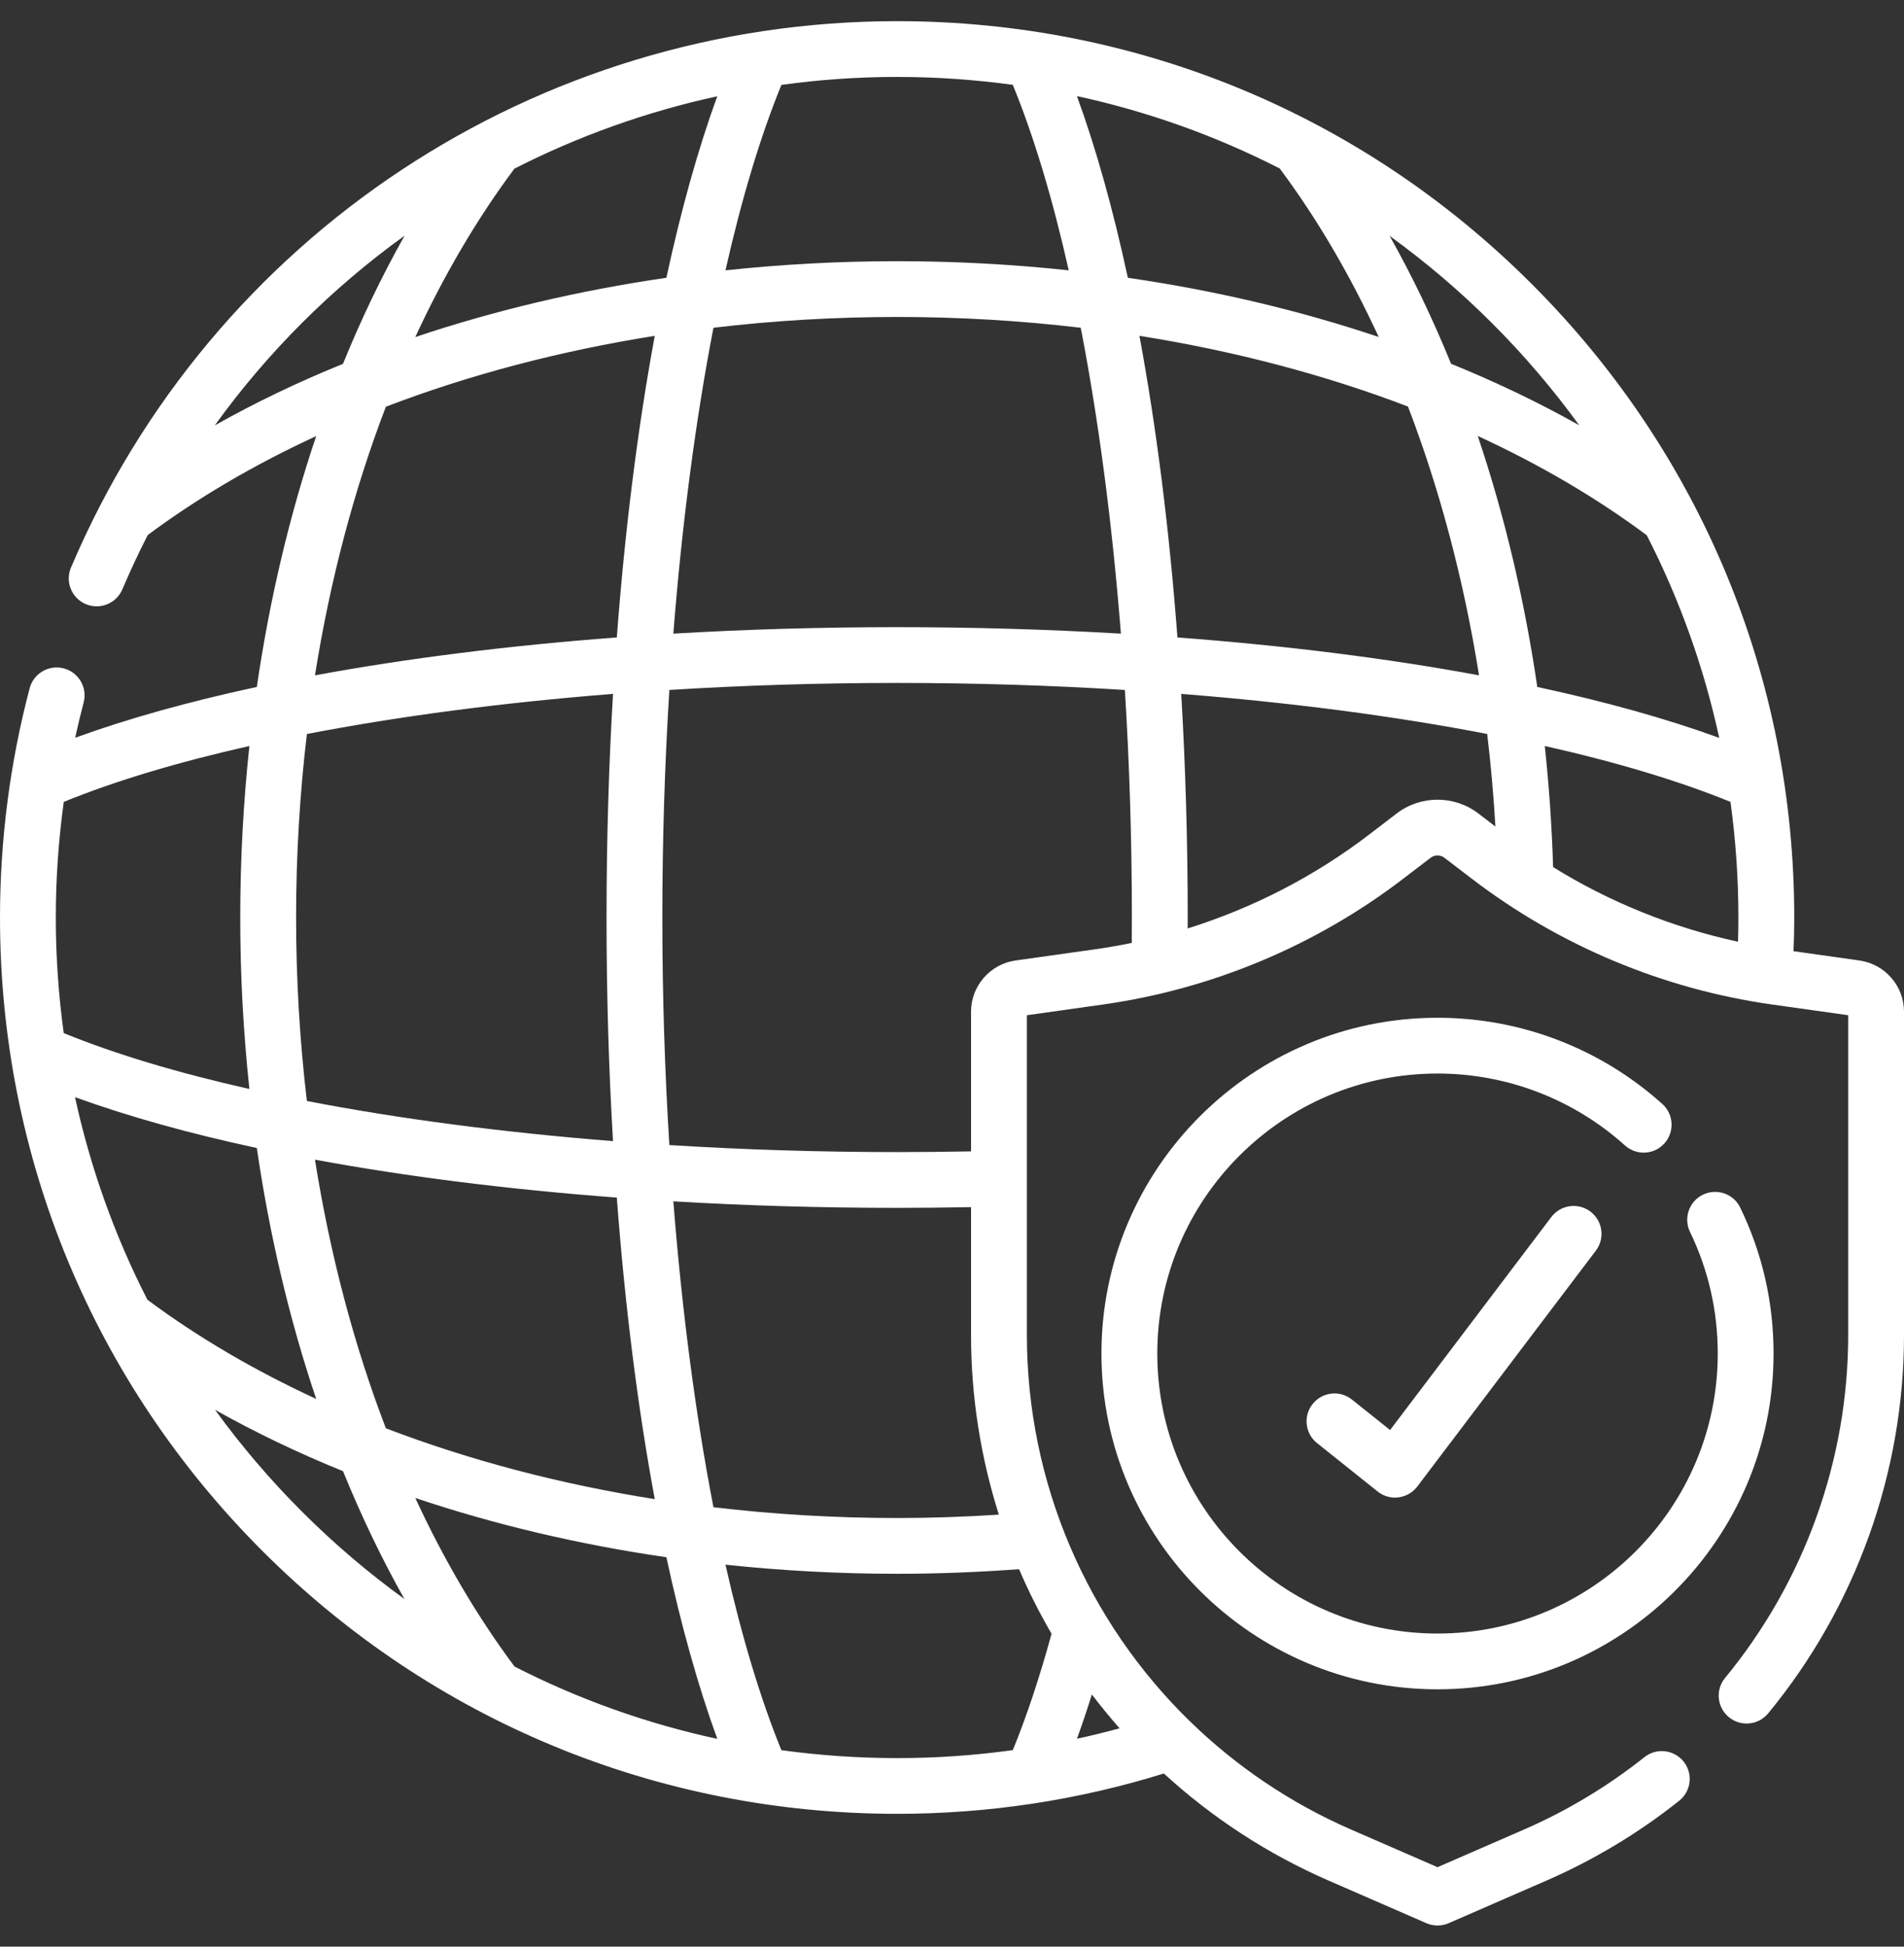 <svg width="45" height="46" viewBox="0 0 45 46" fill="none" xmlns="http://www.w3.org/2000/svg">
<rect x="0" y="0" width="45" height="46" fill="#333333" stroke="none"/>
<path d="M43.951 22.697L42.389 22.477C42.4 22.206 42.406 21.94 42.406 21.681C42.406 16.023 40.2 10.704 36.195 6.704C32.191 2.703 26.866 0.5 21.203 0.5C12.675 0.5 5.01 5.568 1.678 13.411C1.535 13.746 1.692 14.133 2.027 14.275C2.362 14.417 2.75 14.261 2.892 13.926C3.078 13.489 3.278 13.061 3.492 12.643C4.681 11.758 6.018 10.976 7.473 10.305C6.844 12.17 6.372 14.162 6.07 16.233C4.468 16.577 3.024 16.98 1.777 17.433C1.838 17.154 1.904 16.876 1.977 16.6C2.07 16.248 1.86 15.887 1.507 15.794C1.155 15.701 0.794 15.912 0.701 16.263C0.236 18.025 0 19.848 0 21.681C0 27.338 2.205 32.657 6.21 36.658C10.215 40.658 15.539 42.861 21.203 42.861C23.352 42.861 25.471 42.541 27.507 41.908C28.637 42.944 29.946 43.805 31.401 44.439L33.711 45.445C33.795 45.482 33.885 45.5 33.975 45.5C34.065 45.5 34.155 45.482 34.239 45.445L36.549 44.439C37.671 43.95 38.727 43.316 39.686 42.553C39.971 42.327 40.019 41.912 39.792 41.627C39.565 41.343 39.15 41.295 38.865 41.522C37.995 42.213 37.039 42.788 36.022 43.231L33.975 44.122L31.928 43.231C30.495 42.606 29.219 41.739 28.138 40.689C28.133 40.684 28.127 40.679 28.122 40.674C25.703 38.318 24.27 35.049 24.27 31.548V23.99L26.067 23.737C28.646 23.373 31.102 22.344 33.169 20.761L33.811 20.27C33.908 20.196 34.042 20.196 34.139 20.27L34.781 20.761C36.848 22.344 39.304 23.373 41.883 23.737L43.681 23.99V31.548C43.681 34.496 42.647 37.373 40.771 39.65C40.539 39.931 40.58 40.346 40.861 40.577C41.142 40.809 41.558 40.768 41.79 40.487C43.86 37.975 45 34.8 45 31.548V23.904C45 23.3 44.549 22.782 43.951 22.697ZM36.51 17.628C38.195 18.007 39.68 18.451 40.899 18.949C41.022 19.847 41.086 20.759 41.086 21.681C41.086 21.868 41.083 22.059 41.077 22.253C39.531 21.919 38.051 21.322 36.707 20.49C36.677 19.526 36.611 18.57 36.51 17.628ZM26.93 7.936C29.173 8.292 31.311 8.856 33.277 9.607C34.031 11.574 34.598 13.715 34.956 15.958C32.791 15.557 30.387 15.255 27.828 15.063C27.635 12.504 27.332 10.101 26.93 7.936ZM26.492 14.973C24.781 14.873 23.01 14.82 21.203 14.82C19.396 14.82 17.625 14.872 15.914 14.973C16.119 12.369 16.441 9.921 16.862 7.745C18.279 7.577 19.731 7.49 21.203 7.49C22.674 7.49 24.126 7.577 25.543 7.745C25.965 9.921 26.287 12.37 26.492 14.973ZM30.245 3.981C31.129 5.165 31.912 6.504 32.585 7.963C30.719 7.336 28.727 6.865 26.656 6.564C26.311 4.963 25.908 3.518 25.453 2.271C27.123 2.633 28.731 3.207 30.245 3.981ZM34.926 10.302C36.386 10.975 37.729 11.76 38.921 12.649C39.696 14.161 40.271 15.767 40.633 17.436C39.384 16.981 37.937 16.578 36.333 16.233C36.03 14.163 35.555 12.169 34.926 10.302ZM37.324 10.049C36.371 9.513 35.358 9.028 34.295 8.596C33.863 7.534 33.378 6.524 32.843 5.574C33.695 6.191 34.504 6.878 35.263 7.636C36.02 8.392 36.707 9.199 37.324 10.049ZM23.937 2.005C24.436 3.222 24.88 4.705 25.259 6.388C23.93 6.246 22.574 6.172 21.203 6.172C19.831 6.172 18.476 6.246 17.146 6.388C17.526 4.705 17.97 3.223 18.468 2.006C19.365 1.882 20.279 1.818 21.203 1.818C22.125 1.818 23.038 1.882 23.937 2.005ZM16.952 2.275C16.498 3.521 16.095 4.964 15.75 6.564C13.677 6.865 11.683 7.337 9.815 7.965C10.487 6.511 11.271 5.174 12.158 3.985C13.664 3.218 15.274 2.64 16.952 2.275ZM5.076 10.052C6.331 8.312 7.85 6.803 9.563 5.568C9.026 6.521 8.539 7.534 8.106 8.598C7.043 9.029 6.029 9.515 5.076 10.052ZM9.12 9.611C11.088 8.857 13.229 8.293 15.475 7.936C15.074 10.1 14.771 12.504 14.578 15.063C12.017 15.255 9.611 15.558 7.444 15.959C7.801 13.715 8.366 11.577 9.12 9.611ZM23.607 35.791C22.809 35.843 22.003 35.871 21.203 35.871C19.731 35.871 18.279 35.784 16.862 35.616C16.441 33.441 16.119 30.992 15.914 28.388C17.625 28.489 19.396 28.542 21.203 28.542C21.783 28.542 22.369 28.536 22.95 28.525V31.548C22.95 33.013 23.18 34.441 23.607 35.791ZM15.475 35.425C13.229 35.069 11.088 34.504 9.12 33.751C8.366 31.785 7.801 29.647 7.444 27.403C9.611 27.804 12.017 28.107 14.578 28.299C14.77 30.857 15.073 33.261 15.475 35.425ZM12.161 39.381C11.273 38.191 10.488 36.853 9.815 35.397C11.683 36.025 13.677 36.497 15.75 36.798C16.095 38.4 16.498 39.844 16.953 41.09C15.283 40.729 13.675 40.155 12.161 39.381ZM1.773 25.926C3.021 26.38 4.467 26.783 6.07 27.128C6.372 29.199 6.844 31.191 7.473 33.057C6.015 32.384 4.675 31.6 3.484 30.713C2.71 29.201 2.135 27.594 1.773 25.926ZM7.253 26.017C7.085 24.601 6.998 23.151 6.998 21.681C6.998 20.211 7.085 18.76 7.253 17.345C9.431 16.924 11.882 16.602 14.488 16.397C14.387 18.107 14.335 19.876 14.335 21.681C14.335 23.486 14.387 25.255 14.488 26.965C11.882 26.759 9.431 26.438 7.253 26.017ZM5.894 17.628C5.752 18.956 5.678 20.311 5.678 21.681C5.678 23.051 5.752 24.405 5.894 25.733C4.209 25.354 2.725 24.91 1.506 24.412C1.383 23.514 1.319 22.603 1.319 21.681C1.319 20.765 1.383 19.852 1.507 18.949C2.726 18.451 4.21 18.008 5.894 17.628ZM5.082 33.314C6.034 33.849 7.045 34.333 8.107 34.764C8.538 35.824 9.023 36.834 9.558 37.785C8.708 37.169 7.9 36.482 7.143 35.726C6.386 34.97 5.699 34.163 5.082 33.314ZM18.468 41.357C17.97 40.139 17.526 38.657 17.146 36.974C18.475 37.115 19.831 37.189 21.203 37.189C22.163 37.189 23.13 37.151 24.085 37.08C24.309 37.605 24.567 38.114 24.853 38.606C24.57 39.638 24.263 40.562 23.937 41.356C23.035 41.481 22.122 41.544 21.203 41.544C20.28 41.544 19.367 41.48 18.468 41.357ZM25.806 40.04C26.014 40.314 26.232 40.581 26.46 40.84C26.127 40.931 25.791 41.014 25.453 41.087C25.574 40.754 25.692 40.405 25.806 40.04ZM25.882 22.432L23.999 22.697C23.401 22.782 22.95 23.3 22.95 23.904V27.207C22.369 27.218 21.783 27.224 21.203 27.224C19.372 27.224 17.567 27.167 15.82 27.058C15.711 25.313 15.654 23.509 15.654 21.681C15.654 19.852 15.711 18.049 15.82 16.304C17.567 16.195 19.372 16.138 21.203 16.138C23.033 16.138 24.838 16.195 26.586 16.304C26.694 18.049 26.751 19.852 26.751 21.681C26.751 21.872 26.75 22.07 26.749 22.281C26.462 22.34 26.173 22.391 25.882 22.432ZM33.008 19.224L32.367 19.715C31.075 20.704 29.617 21.456 28.07 21.939C28.07 21.851 28.071 21.765 28.071 21.681C28.071 19.876 28.018 18.107 27.918 16.397C30.522 16.602 32.972 16.923 35.149 17.344C35.235 18.065 35.3 18.795 35.343 19.531L34.942 19.224C34.373 18.788 33.578 18.788 33.008 19.224Z" fill="white"/>
<path d="M39.337 27.019C39.581 26.749 39.56 26.332 39.289 26.088C37.828 24.774 35.941 24.05 33.975 24.05C29.595 24.05 26.032 27.609 26.032 31.984C26.032 36.359 29.596 39.919 33.975 39.919C38.355 39.919 41.917 36.359 41.917 31.984C41.917 30.777 41.653 29.617 41.13 28.537C40.972 28.209 40.577 28.072 40.249 28.23C39.921 28.389 39.784 28.783 39.942 29.11C40.377 30.01 40.598 30.977 40.598 31.985C40.598 35.633 37.627 38.601 33.975 38.601C30.323 38.601 27.352 35.633 27.352 31.985C27.352 28.336 30.323 25.368 33.975 25.368C35.614 25.368 37.188 25.972 38.406 27.068C38.676 27.311 39.094 27.29 39.337 27.019Z" fill="white"/>
<path d="M36.665 28.758L32.854 33.792L31.952 33.072C31.668 32.844 31.253 32.89 31.025 33.175C30.797 33.459 30.843 33.873 31.128 34.101L32.559 35.244C32.676 35.338 32.822 35.389 32.971 35.389C32.998 35.389 33.025 35.387 33.052 35.383C33.229 35.361 33.389 35.269 33.497 35.127L37.717 29.553C37.937 29.263 37.88 28.85 37.589 28.63C37.298 28.411 36.885 28.468 36.665 28.758Z" fill="white"/>
</svg>
